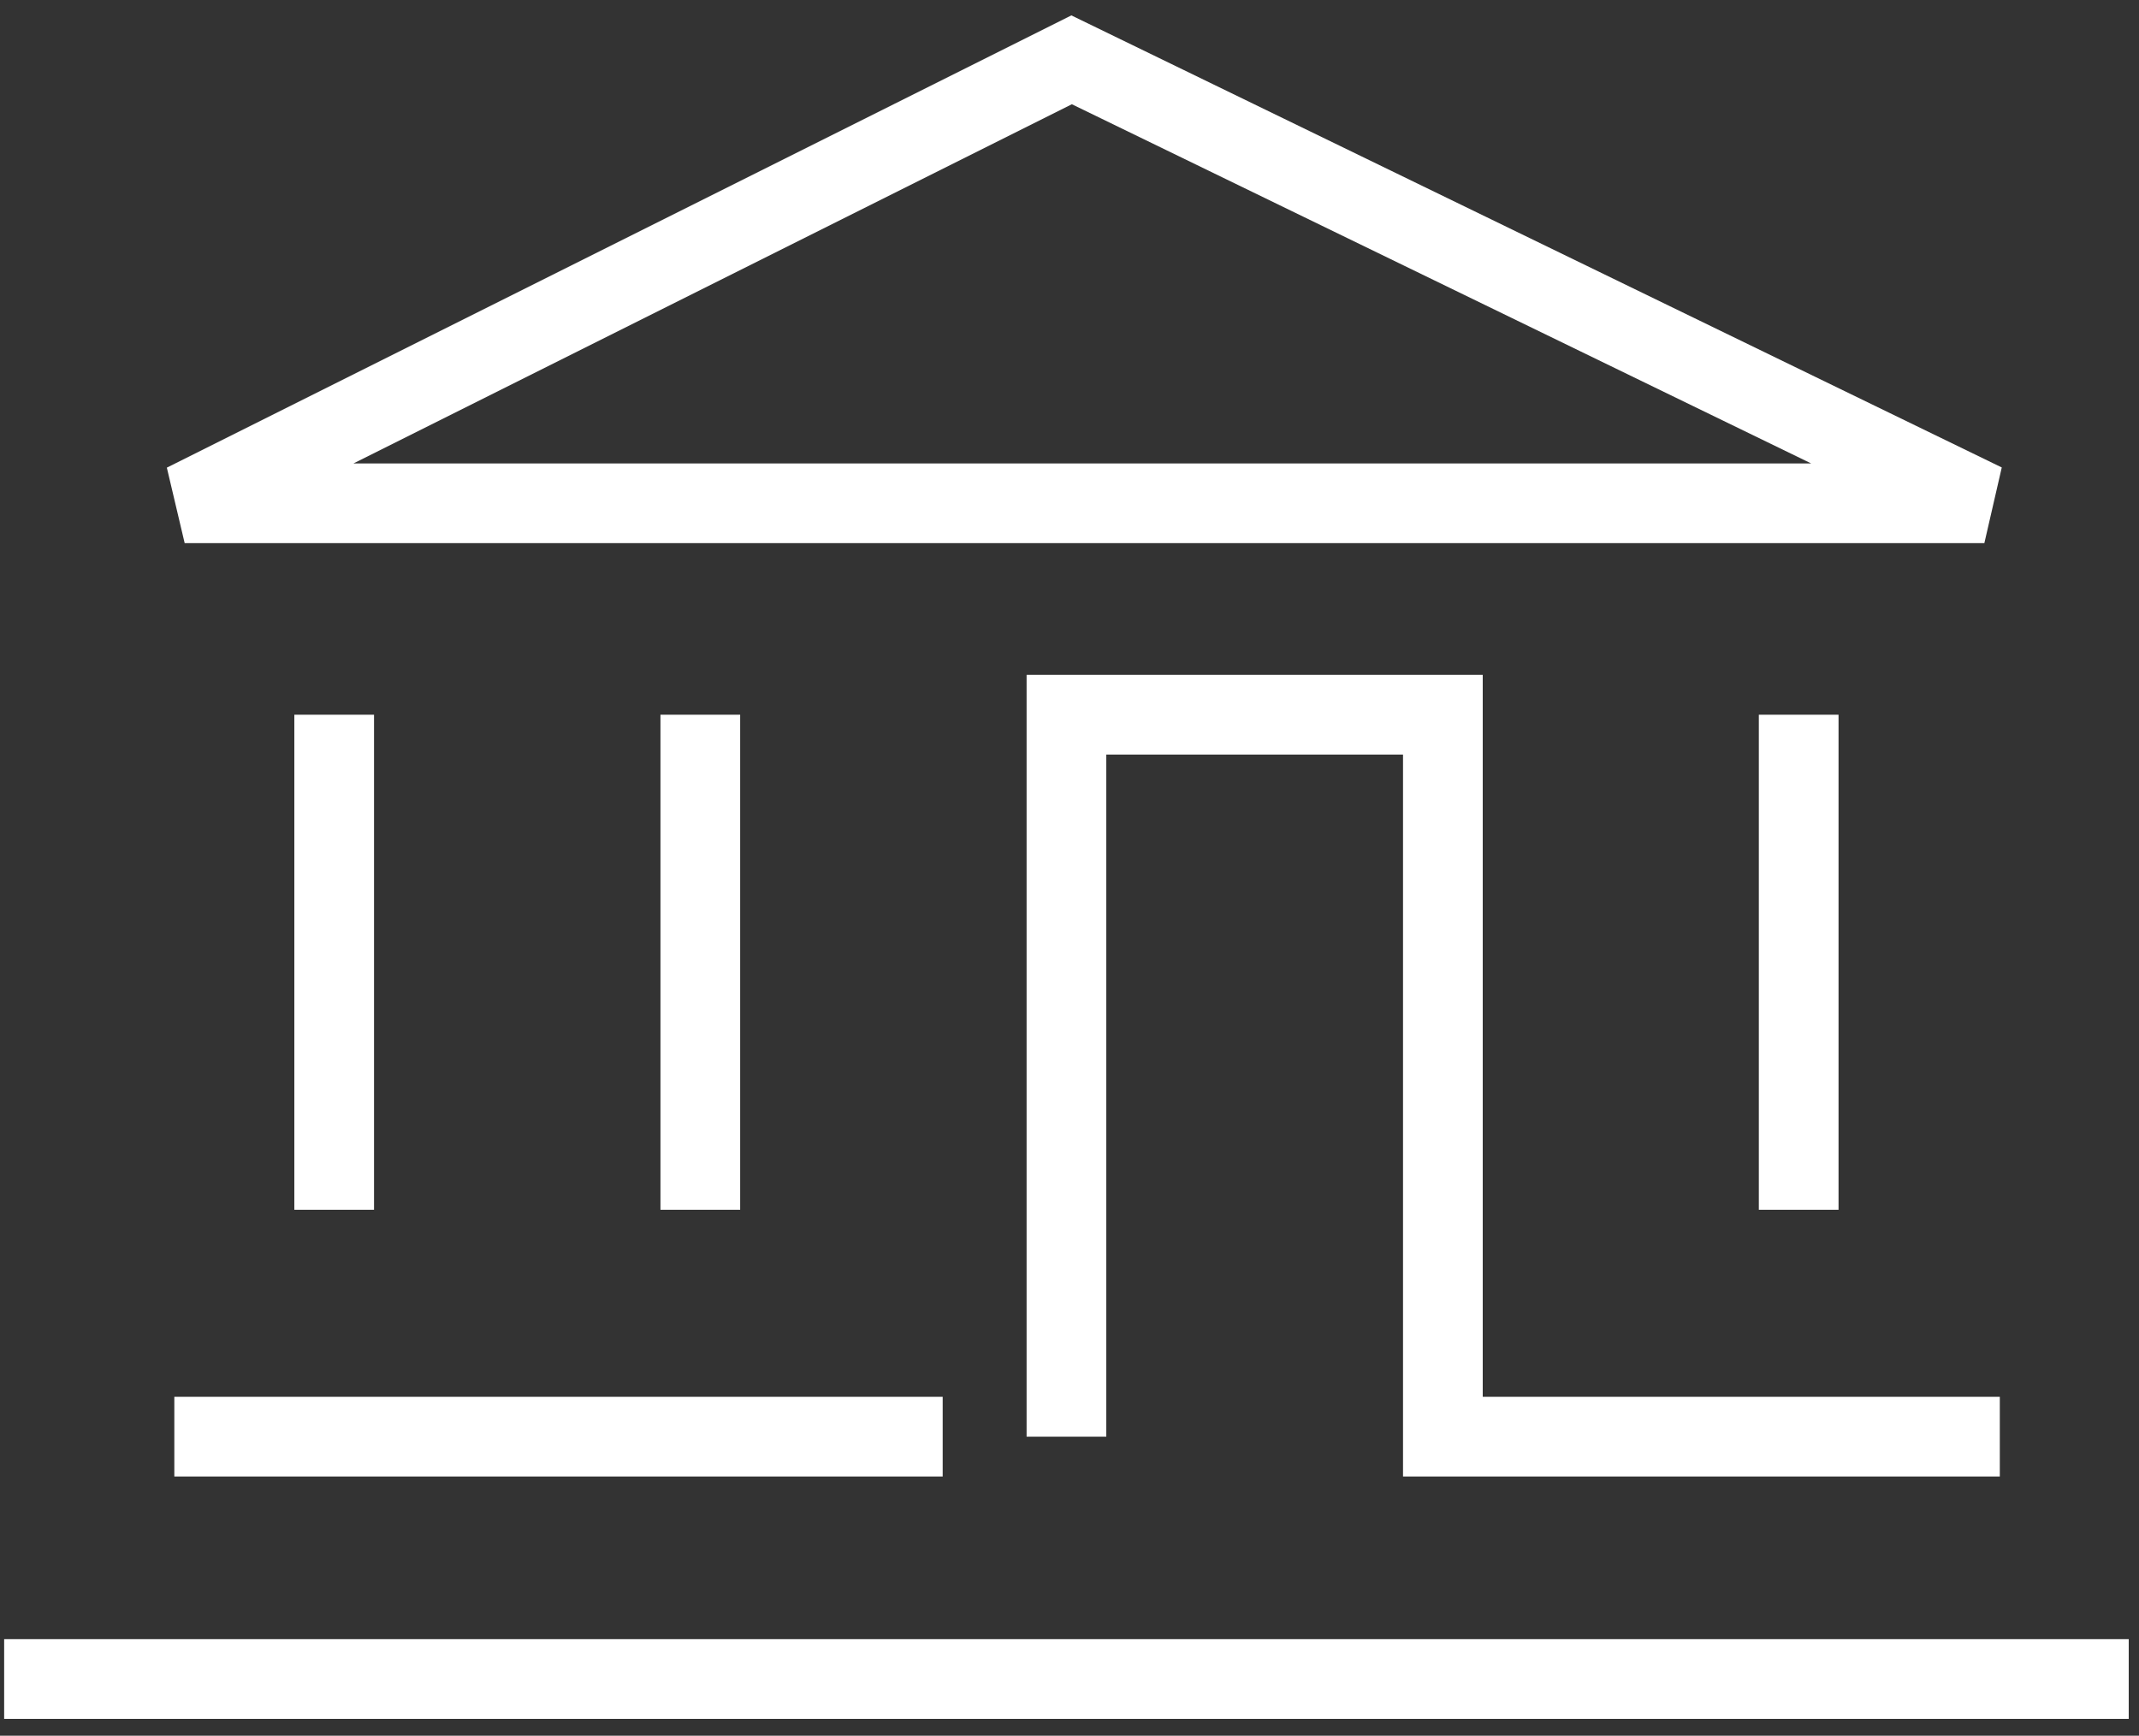 <svg width="122" height="99" viewBox="0 0 122 99" fill="none" xmlns="http://www.w3.org/2000/svg">
<rect x="0" y="0" width="122" height="99" fill="#333333" stroke="none"/>
<path fill-rule="evenodd" clip-rule="evenodd" d="M114.173 26.662L61.106 0.878L9.516 26.673L10.533 30.979H113.18L114.173 26.662ZM20.16 26.433L61.135 5.946L103.302 26.433H20.16Z" fill="white"/>
<path d="M84.569 38.492H58.553V81.942H63.098V43.038H80.023V84.214H114.061V79.669H84.569V38.492Z" fill="white"/>
<path d="M16.788 40.765V69H21.333V40.765H16.788Z" fill="white"/>
<path d="M37.67 40.765V69H42.216V40.765H37.67Z" fill="white"/>
<path d="M100.317 40.765V69H104.863V40.765H100.317Z" fill="white"/>
<path d="M53.767 79.669H9.943V84.214H53.767V79.669Z" fill="white"/>
<path d="M0.237 93.492V98.038H121.414V93.492H0.237Z" fill="white"/>
</svg>
